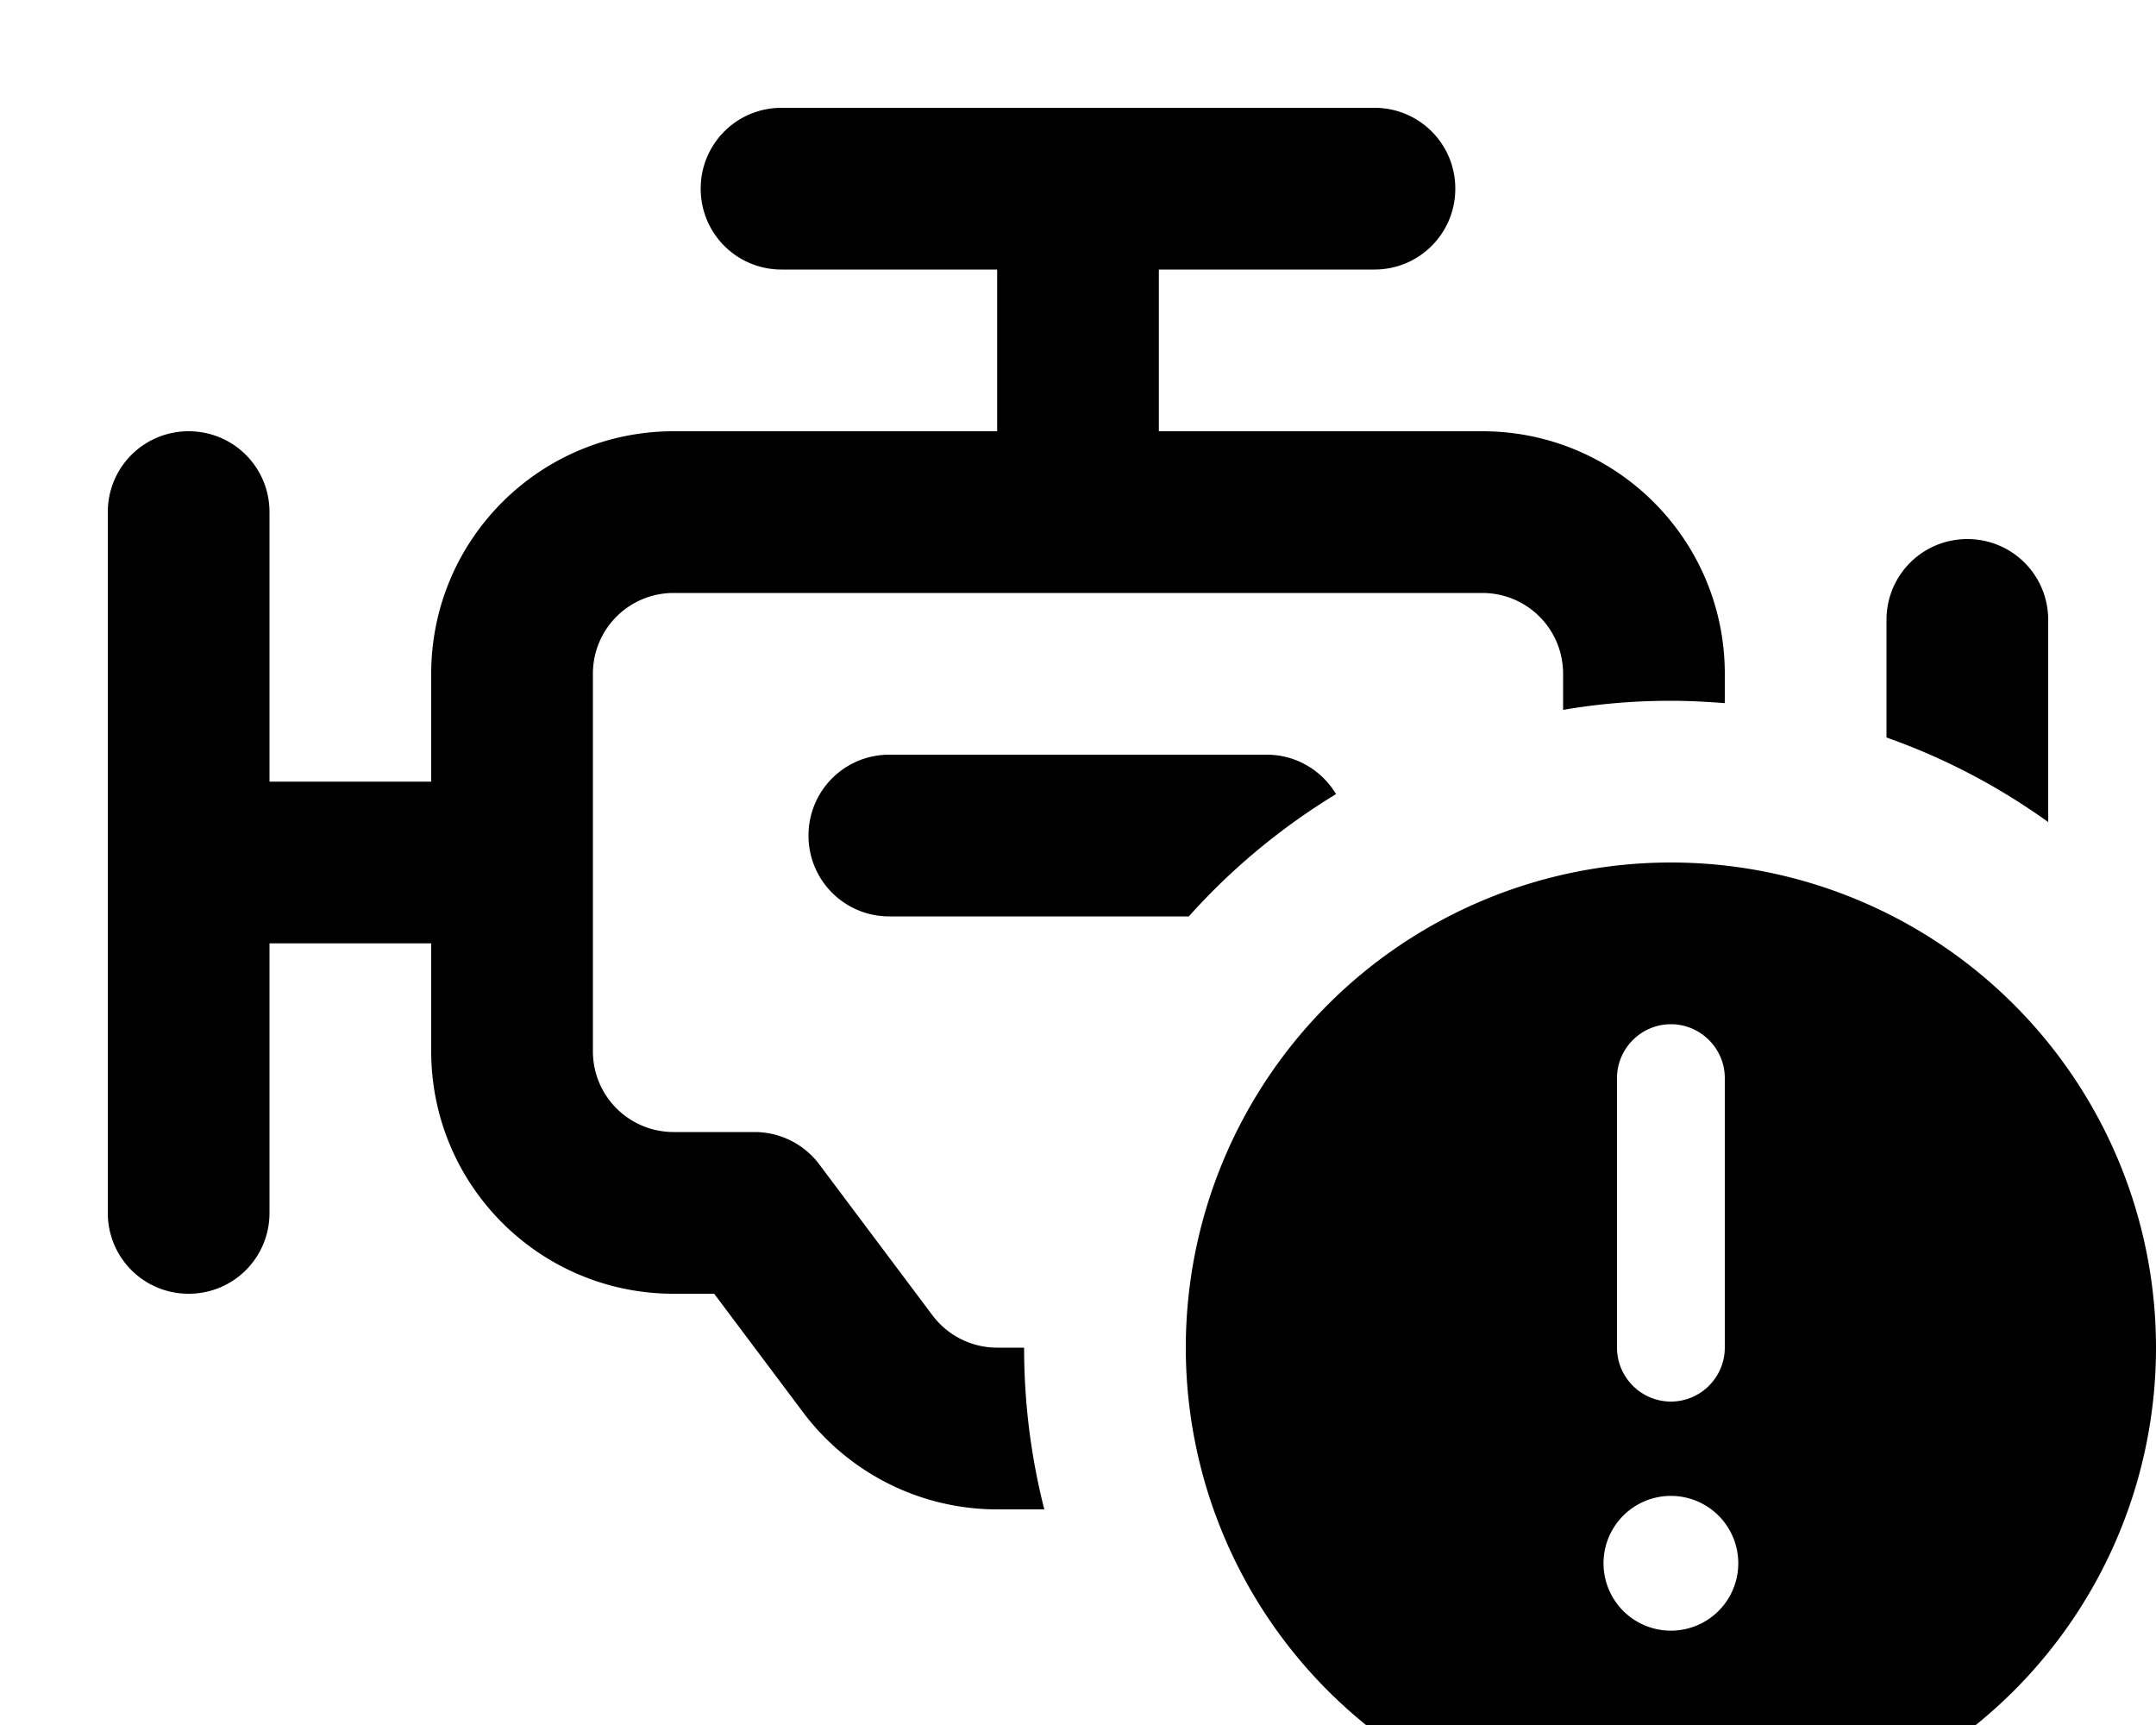 <svg fill="currentColor" xmlns="http://www.w3.org/2000/svg" viewBox="0 0 640 512"><!--! Font Awesome Pro 7.1.0 by @fontawesome - https://fontawesome.com License - https://fontawesome.com/license (Commercial License) Copyright 2025 Fonticons, Inc. --><path fill="currentColor" d="M432 56c0 13.3-10.7 24-24 24l-64 0 0 48 96 0c39.8 0 72 32.2 72 72l0 8.7c-5.3-.4-10.6-.7-16-.7-10.9 0-21.6 .9-32 2.7l0-10.7c0-13.3-10.7-24-24-24l-240 0c-13.3 0-24 10.7-24 24l0 112c0 13.3 10.7 24 24 24l24 0c7.6 0 14.7 3.6 19.2 9.6l33.6 44.8c4.5 6 11.6 9.6 19.2 9.6l8 0c0 16.6 2.1 32.7 6 48l-14 0c-22.7 0-44-10.7-57.6-28.8L212 384 200 384c-39.8 0-72-32.2-72-72l0-32-48 0 0 80c0 13.3-10.7 24-24 24s-24-10.7-24-24l0-208c0-13.3 10.7-24 24-24s24 10.7 24 24l0 80 48 0 0-32c0-39.8 32.2-72 72-72l96 0 0-48-64 0c-13.3 0-24-10.7-24-24s10.7-24 24-24l176 0c13.3 0 24 10.7 24 24zM560 218.9l0-34.9c0-13.3 10.7-24 24-24s24 10.7 24 24l0 60c-14.6-10.5-30.7-19-48-25.1zM376 224c8.8 0 16.4 4.7 20.6 11.7-16.3 9.9-31.1 22.2-43.7 36.3L264 272c-13.3 0-24-10.7-24-24s10.7-24 24-24l112 0zm120 32a144 144 0 1 1 0 288 144 144 0 1 1 0-288zm0 228a20 20 0 1 0 0-40 20 20 0 1 0 0 40zm0-180c-8.8 0-16 7.2-16 16l0 80c0 8.8 7.2 16 16 16s16-7.2 16-16l0-80c0-8.8-7.2-16-16-16z"/></svg>
